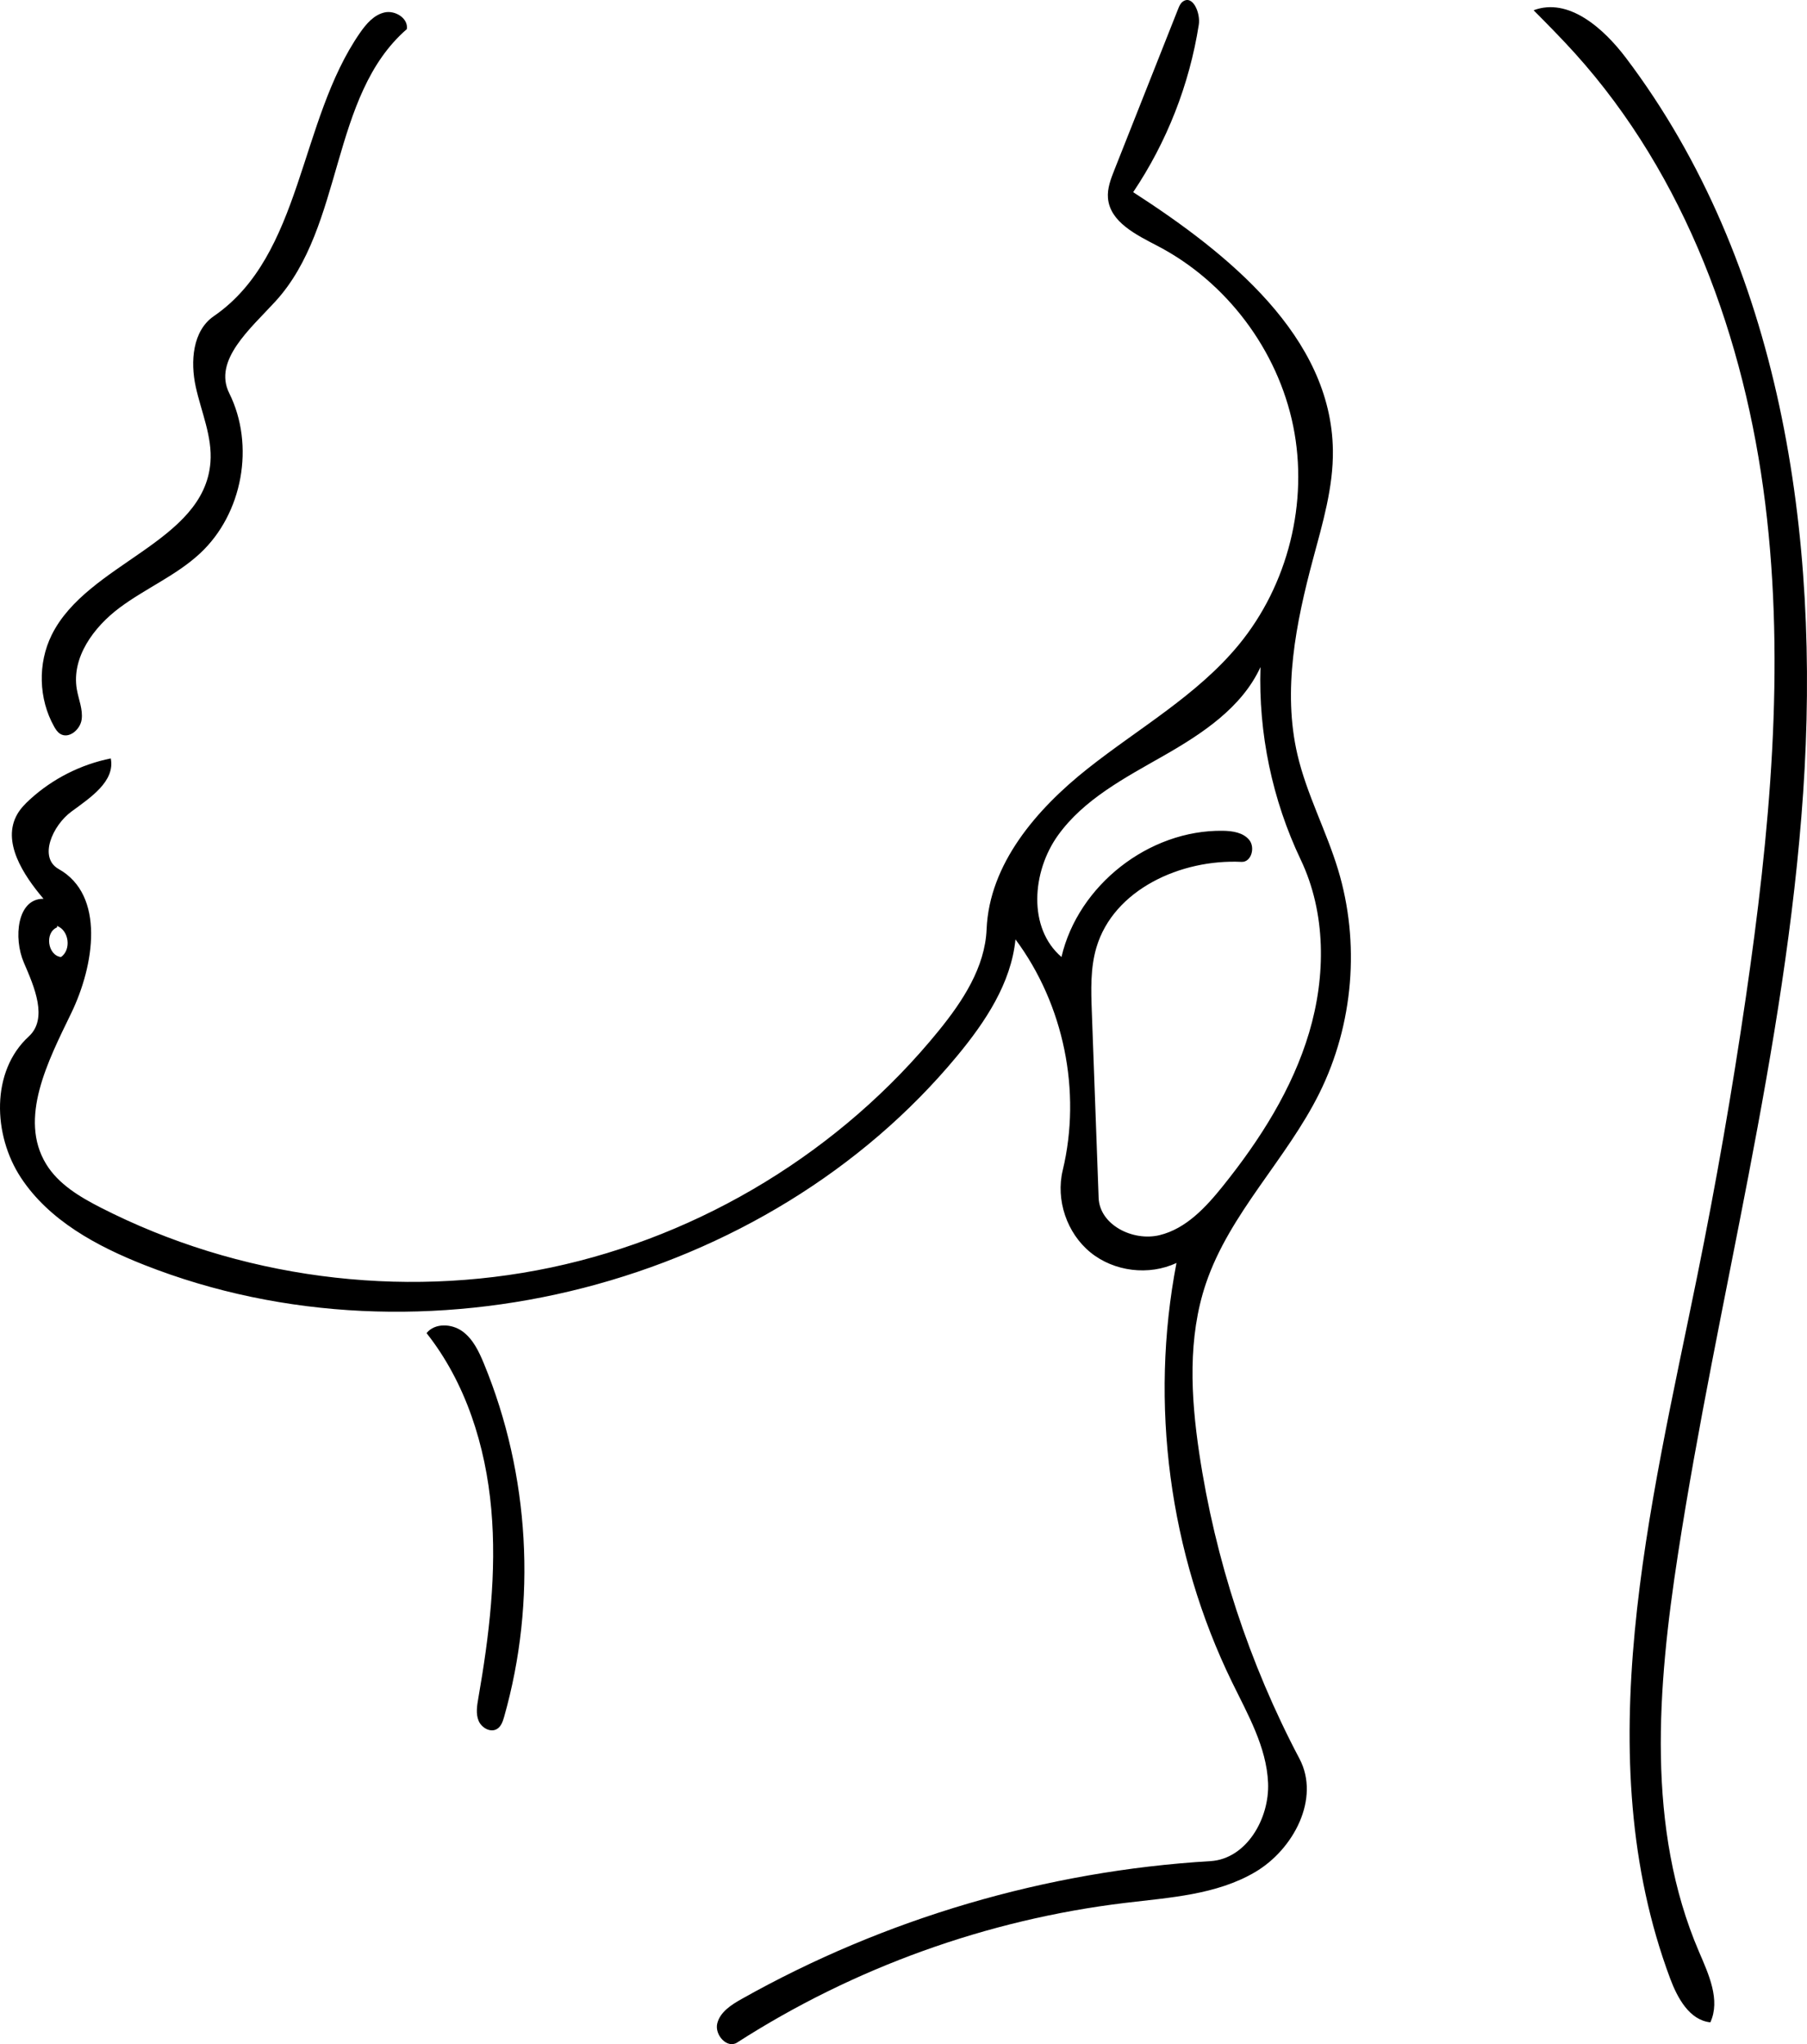 <?xml version="1.0" encoding="UTF-8" standalone="no"?>
<!DOCTYPE svg PUBLIC "-//W3C//DTD SVG 1.1//EN" "http://www.w3.org/Graphics/SVG/1.1/DTD/svg11.dtd">
<!-- Created with Vectornator (http://vectornator.io/) -->
<svg height="100%" stroke-miterlimit="10" style="fill-rule:nonzero;clip-rule:evenodd;stroke-linecap:round;stroke-linejoin:round;" version="1.1" viewBox="0 0 414.521 468.943" width="100%" xmlSpace="preserve" xmlns="http://www.w3.org/2000/svg" xmlnsVectornator="http://vectornator.io" xmlnsXlink="http://www.w3.org/1999/xlink">
<defs/>
<clipPath id="ArtboardFrame">
<rect height="468.943" width="414.521" x="0" y="0"/>
</clipPath>
<g clip-path="url(#ArtboardFrame)" id="Untitled" vectornatorLayerName="Untitled">
<path d="M383.127 453.88C364.07 402.801 378.481 346.198 389.334 292.771C393.636 271.593 397.352 250.296 400.474 228.913C405.96 191.344 409.613 153.129 404.935 115.452C400.258 77.774 386.69 40.366 361.25 12.183C358.206 8.81 355.005 5.582 351.806 2.355C359.809-0.656 367.841 6.469 372.997 13.29C408.603 60.405 417.65 122.909 413.641 181.828C409.632 240.748 393.913 298.181 384.92 356.548C380.221 387.045 377.577 419.39 389.747 447.746C391.973 452.932 394.702 458.804 392.351 463.934C387.572 463.443 384.806 458.381 383.127 453.88Z" fill="#000000" fill-rule="nonzero" opacity="1" stroke="none"/>
<path d="M63.201 69.119C57.507 75.353 48.826 82.636 52.584 90.197C58.525 102.146 55.669 117.848 45.901 126.941C40.462 132.004 33.414 134.962 27.455 139.402C21.496 143.842 16.365 150.821 17.624 158.145C18.023 160.463 19.049 162.742 18.727 165.072C18.404 167.402 15.763 169.604 13.783 168.334C13.17 167.942 12.763 167.303 12.407 166.669C8.84 160.31 8.629 152.187 11.863 145.652C20.04 129.125 46.825 124.468 48.273 106.085C48.738 100.181 46.17 94.518 44.903 88.733C43.636 82.948 44.164 75.887 49.044 72.531C69.442 58.501 68.477 27.853 82.594 7.514C84.019 5.462 85.792 3.393 88.231 2.852C90.67 2.312 93.693 4.205 93.329 6.677C75.651 22.017 78.987 51.839 63.201 69.119Z" fill="#000000" fill-rule="nonzero" opacity="1" stroke="none"/>
<path d="M97.849 305.824C99.743 303.465 103.606 303.634 106.059 305.403C108.512 307.172 109.87 310.057 111.022 312.853C121.514 338.323 123.173 367.336 115.651 393.835C115.351 394.894 114.968 396.042 114.032 396.622C112.543 397.546 110.472 396.389 109.796 394.771C109.121 393.154 109.422 391.316 109.723 389.589C112.223 375.264 113.988 360.677 112.694 346.193C111.4 331.71 106.867 317.231 97.849 305.824Z" fill="#000000" fill-rule="nonzero" opacity="1" stroke="none"/>
<path d="M284.145 147.944C295.475 134.191 300.205 115.231 296.661 97.767C293.117 80.303 281.372 64.686 265.577 56.437C260.668 53.873 254.621 50.955 254.165 45.435C253.981 43.22 254.814 41.062 255.632 38.995C260.505 26.688 265.378 14.381 270.251 2.073C270.503 1.435 270.783 0.761 271.341 0.36C273.594-1.259 275.428 2.948 274.998 5.688C272.85 19.378 267.674 32.584 259.947 44.087C281.834 58.202 305.397 77.238 305.761 103.279C305.881 111.784 303.395 120.078 301.194 128.294C297.278 142.915 294.194 158.348 297.622 173.091C299.734 182.178 304.225 190.533 306.936 199.46C312.04 216.268 310.486 235.001 302.682 250.739C295.13 265.968 282.092 278.318 276.642 294.419C272.442 306.827 273.162 320.354 275.093 333.31C278.738 357.767 286.552 381.597 298.096 403.463C302.902 412.566 296.769 424.272 287.893 429.485C279.016 434.699 268.297 435.309 258.077 436.541C226.511 440.346 195.839 451.388 169.092 468.576C166.815 470.04 163.887 466.824 164.535 464.196C165.183 461.568 167.732 459.931 170.091 458.603C202.943 440.112 240.032 429.2 277.664 426.955C285.898 426.464 291.247 417.231 290.893 408.99C290.539 400.749 286.231 393.291 282.618 385.876C268.208 356.306 263.668 322.029 269.882 289.727C263.559 292.702 255.568 291.724 250.149 287.312C244.73 282.899 242.153 275.273 243.785 268.478C248.131 250.38 244.051 230.438 232.947 215.501C231.942 225.565 226.025 234.441 219.572 242.23C175.828 295.034 96.957 315.332 33.156 290.207C22.211 285.896 11.263 279.994 4.798 270.166C-1.666 260.338-2.096 245.739 6.579 237.793C11.071 233.679 7.883 226.41 5.469 220.817C3.056 215.224 3.889 206.115 9.98 206.19C5.298 200.67 0.364 193.081 3.957 186.797C4.7 185.497 5.759 184.407 6.864 183.397C12.044 178.661 18.531 175.37 25.412 173.989C26.447 179.262 20.706 182.999 16.379 186.187C12.052 189.374 8.775 196.736 13.462 199.365C24.141 205.354 21.672 221.422 16.333 232.44C10.994 243.458 4.21 256.584 10.581 267.039C13.404 271.671 18.307 274.582 23.138 277.049C54.665 293.154 91.761 298.085 126.4 290.775C161.039 283.464 192.979 263.963 215.309 236.492C220.828 229.703 225.961 221.92 226.323 213.178C226.941 198.217 237.755 185.64 249.492 176.342C261.229 167.043 274.624 159.501 284.145 147.944M289.151 153.032C284.892 162.314 275.801 168.31 266.931 173.373C258.061 178.435 248.619 183.358 242.675 191.663C236.73 199.968 235.741 212.892 243.498 219.536C247.345 203.058 263.565 190.362 280.484 190.586C282.715 190.615 285.198 190.974 286.591 192.717C287.983 194.46 287.032 197.828 284.804 197.721C270.923 197.055 255.455 204.04 251.512 217.366C250.11 222.107 250.279 227.151 250.46 232.091C250.981 246.322 251.502 260.553 252.023 274.784C252.252 281.037 259.922 284.828 266.003 283.352C272.084 281.877 276.639 276.939 280.555 272.058C289.025 261.503 296.451 249.852 300.311 236.881C304.172 223.909 304.209 209.453 298.389 197.234C291.855 183.515 288.658 168.22 289.151 153.032M13.075 212.752C10.211 213.945 10.913 219.163 13.991 219.557C16.403 217.867 15.845 213.451 13.089 212.414L13.075 212.752Z" fill="#000000" fill-rule="nonzero" opacity="1" stroke="none"/>
</g>
</svg>
